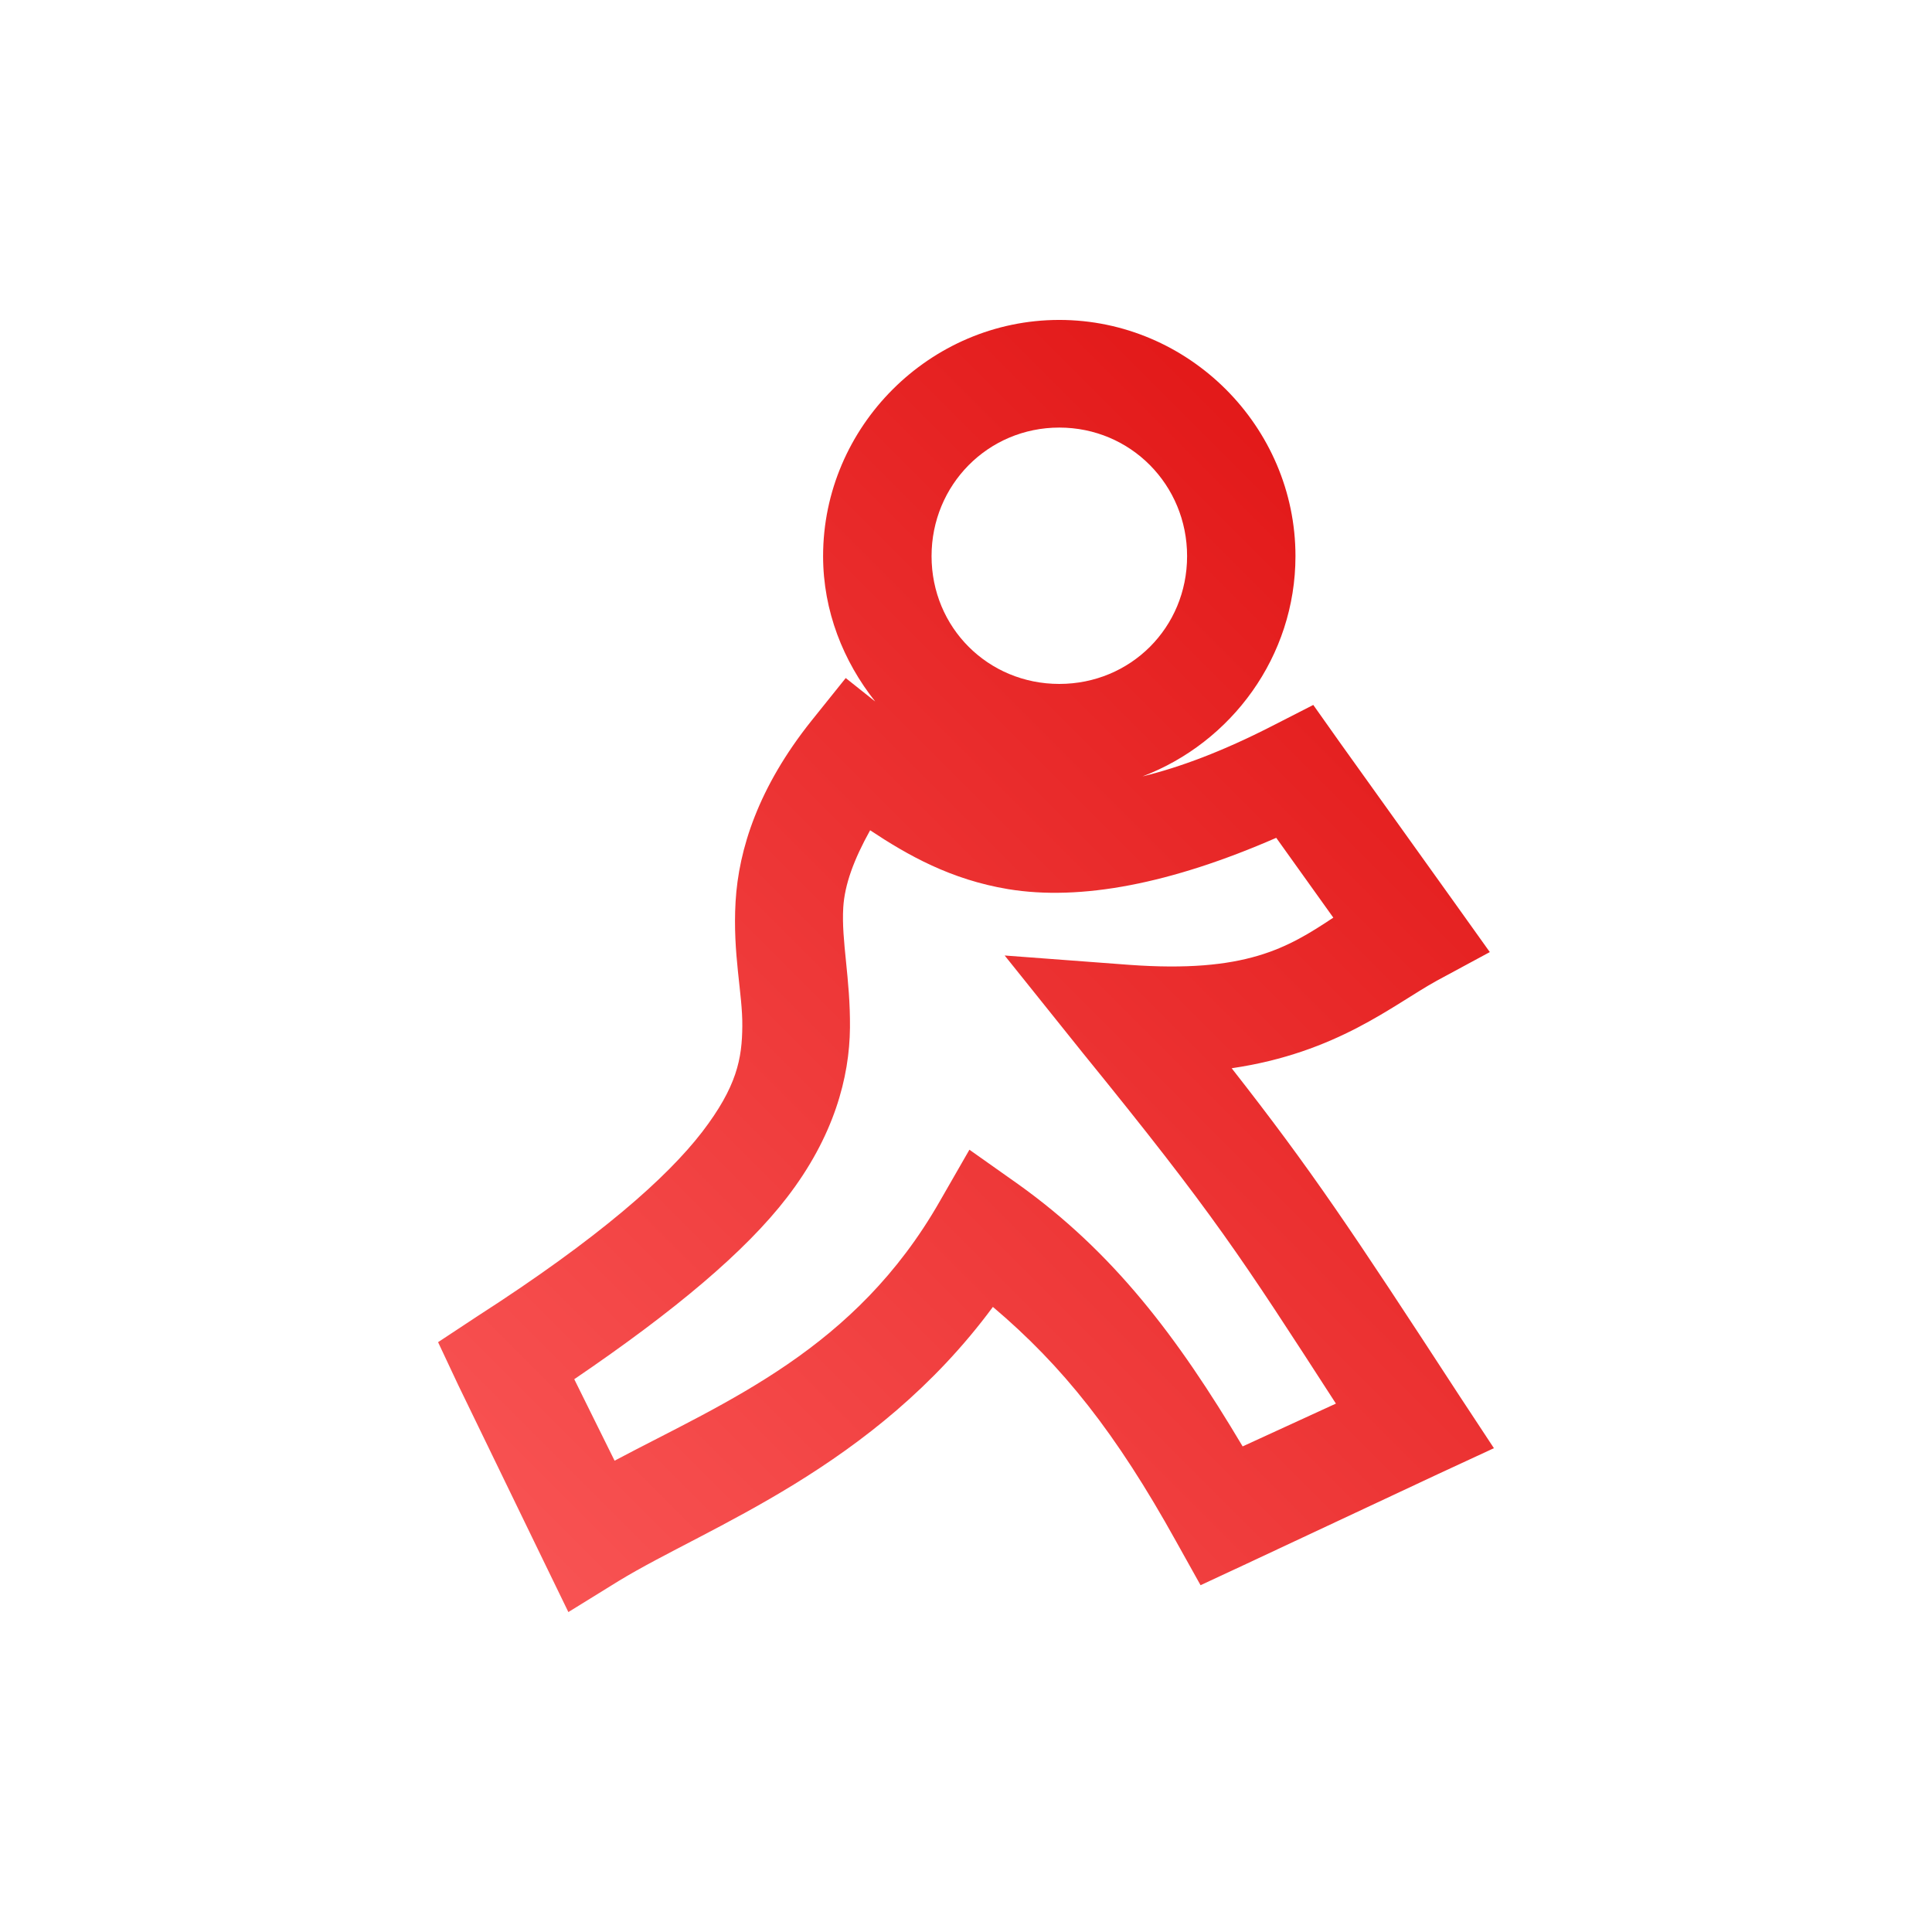 <svg xmlns="http://www.w3.org/2000/svg" xmlns:xlink="http://www.w3.org/1999/xlink" width="64px" height="64px" viewBox="0 0 64 64" version="1.1">
<defs>
<linearGradient id="linear0" gradientUnits="userSpaceOnUse" x1="0" y1="128" x2="128" y2="0" gradientTransform="matrix(0.432,0,0,0.432,4.324,4.324)">
<stop offset="0" style="stop-color:#ff6666;stop-opacity:1;"/>
<stop offset="1" style="stop-color:#d90000;stop-opacity:1;"/>
</linearGradient>
</defs>
<g id="surface1">
<path style=" stroke:none;fill-rule:nonzero;fill:url(#linear0);" d="M 35.09 10.598 C 30.801 10.598 27.266 14.133 27.266 18.422 C 27.266 20.242 27.938 21.91 28.992 23.238 L 28.016 22.461 L 26.875 23.883 C 25.121 26.082 24.469 28.129 24.367 29.867 C 24.266 31.613 24.602 32.914 24.59 33.988 C 24.582 35.066 24.414 35.992 23.258 37.5 C 22.094 39.008 19.852 41.004 15.82 43.598 L 14.512 44.461 L 15.18 45.883 L 17.961 51.617 L 18.828 53.402 L 20.496 52.371 C 23.465 50.562 28.945 48.637 32.891 43.293 C 35.203 45.25 36.961 47.457 38.961 51.062 L 39.77 52.512 L 41.273 51.812 L 47.625 48.836 L 49.488 47.973 L 48.348 46.242 C 44.762 40.738 43.445 38.762 40.801 35.387 C 44.293 34.875 46.141 33.289 47.594 32.488 L 49.352 31.539 L 48.18 29.898 L 44.391 24.605 L 43.504 23.352 L 42.137 24.051 C 40.488 24.895 39.082 25.418 37.848 25.719 C 40.793 24.598 42.914 21.746 42.914 18.422 C 42.914 14.133 39.383 10.598 35.09 10.598 Z M 35.09 14.164 C 37.453 14.164 39.324 16.062 39.324 18.422 C 39.324 20.789 37.453 22.656 35.09 22.656 C 32.73 22.656 30.859 20.789 30.859 18.422 C 30.859 16.062 32.73 14.164 35.09 14.164 Z M 28.824 27.504 C 30.078 28.336 31.496 29.137 33.391 29.453 C 35.801 29.852 38.797 29.273 42.277 27.754 L 44.168 30.398 C 42.648 31.406 41.262 32.242 37.402 31.961 L 33.281 31.652 L 35.871 34.883 C 40.246 40.266 41.098 41.617 44.254 46.496 L 41.164 47.914 C 39 44.273 36.875 41.477 33.727 39.227 L 32.113 38.086 L 31.137 39.785 C 28.332 44.703 24.102 46.402 20.359 48.387 L 19.023 45.688 C 22.367 43.414 24.699 41.449 26.066 39.672 C 27.629 37.645 28.141 35.684 28.156 34.047 C 28.172 32.414 27.867 31.172 27.934 30.062 C 27.98 29.301 28.285 28.473 28.824 27.504 Z M 28.824 27.504 "/>
</g>
</svg>
